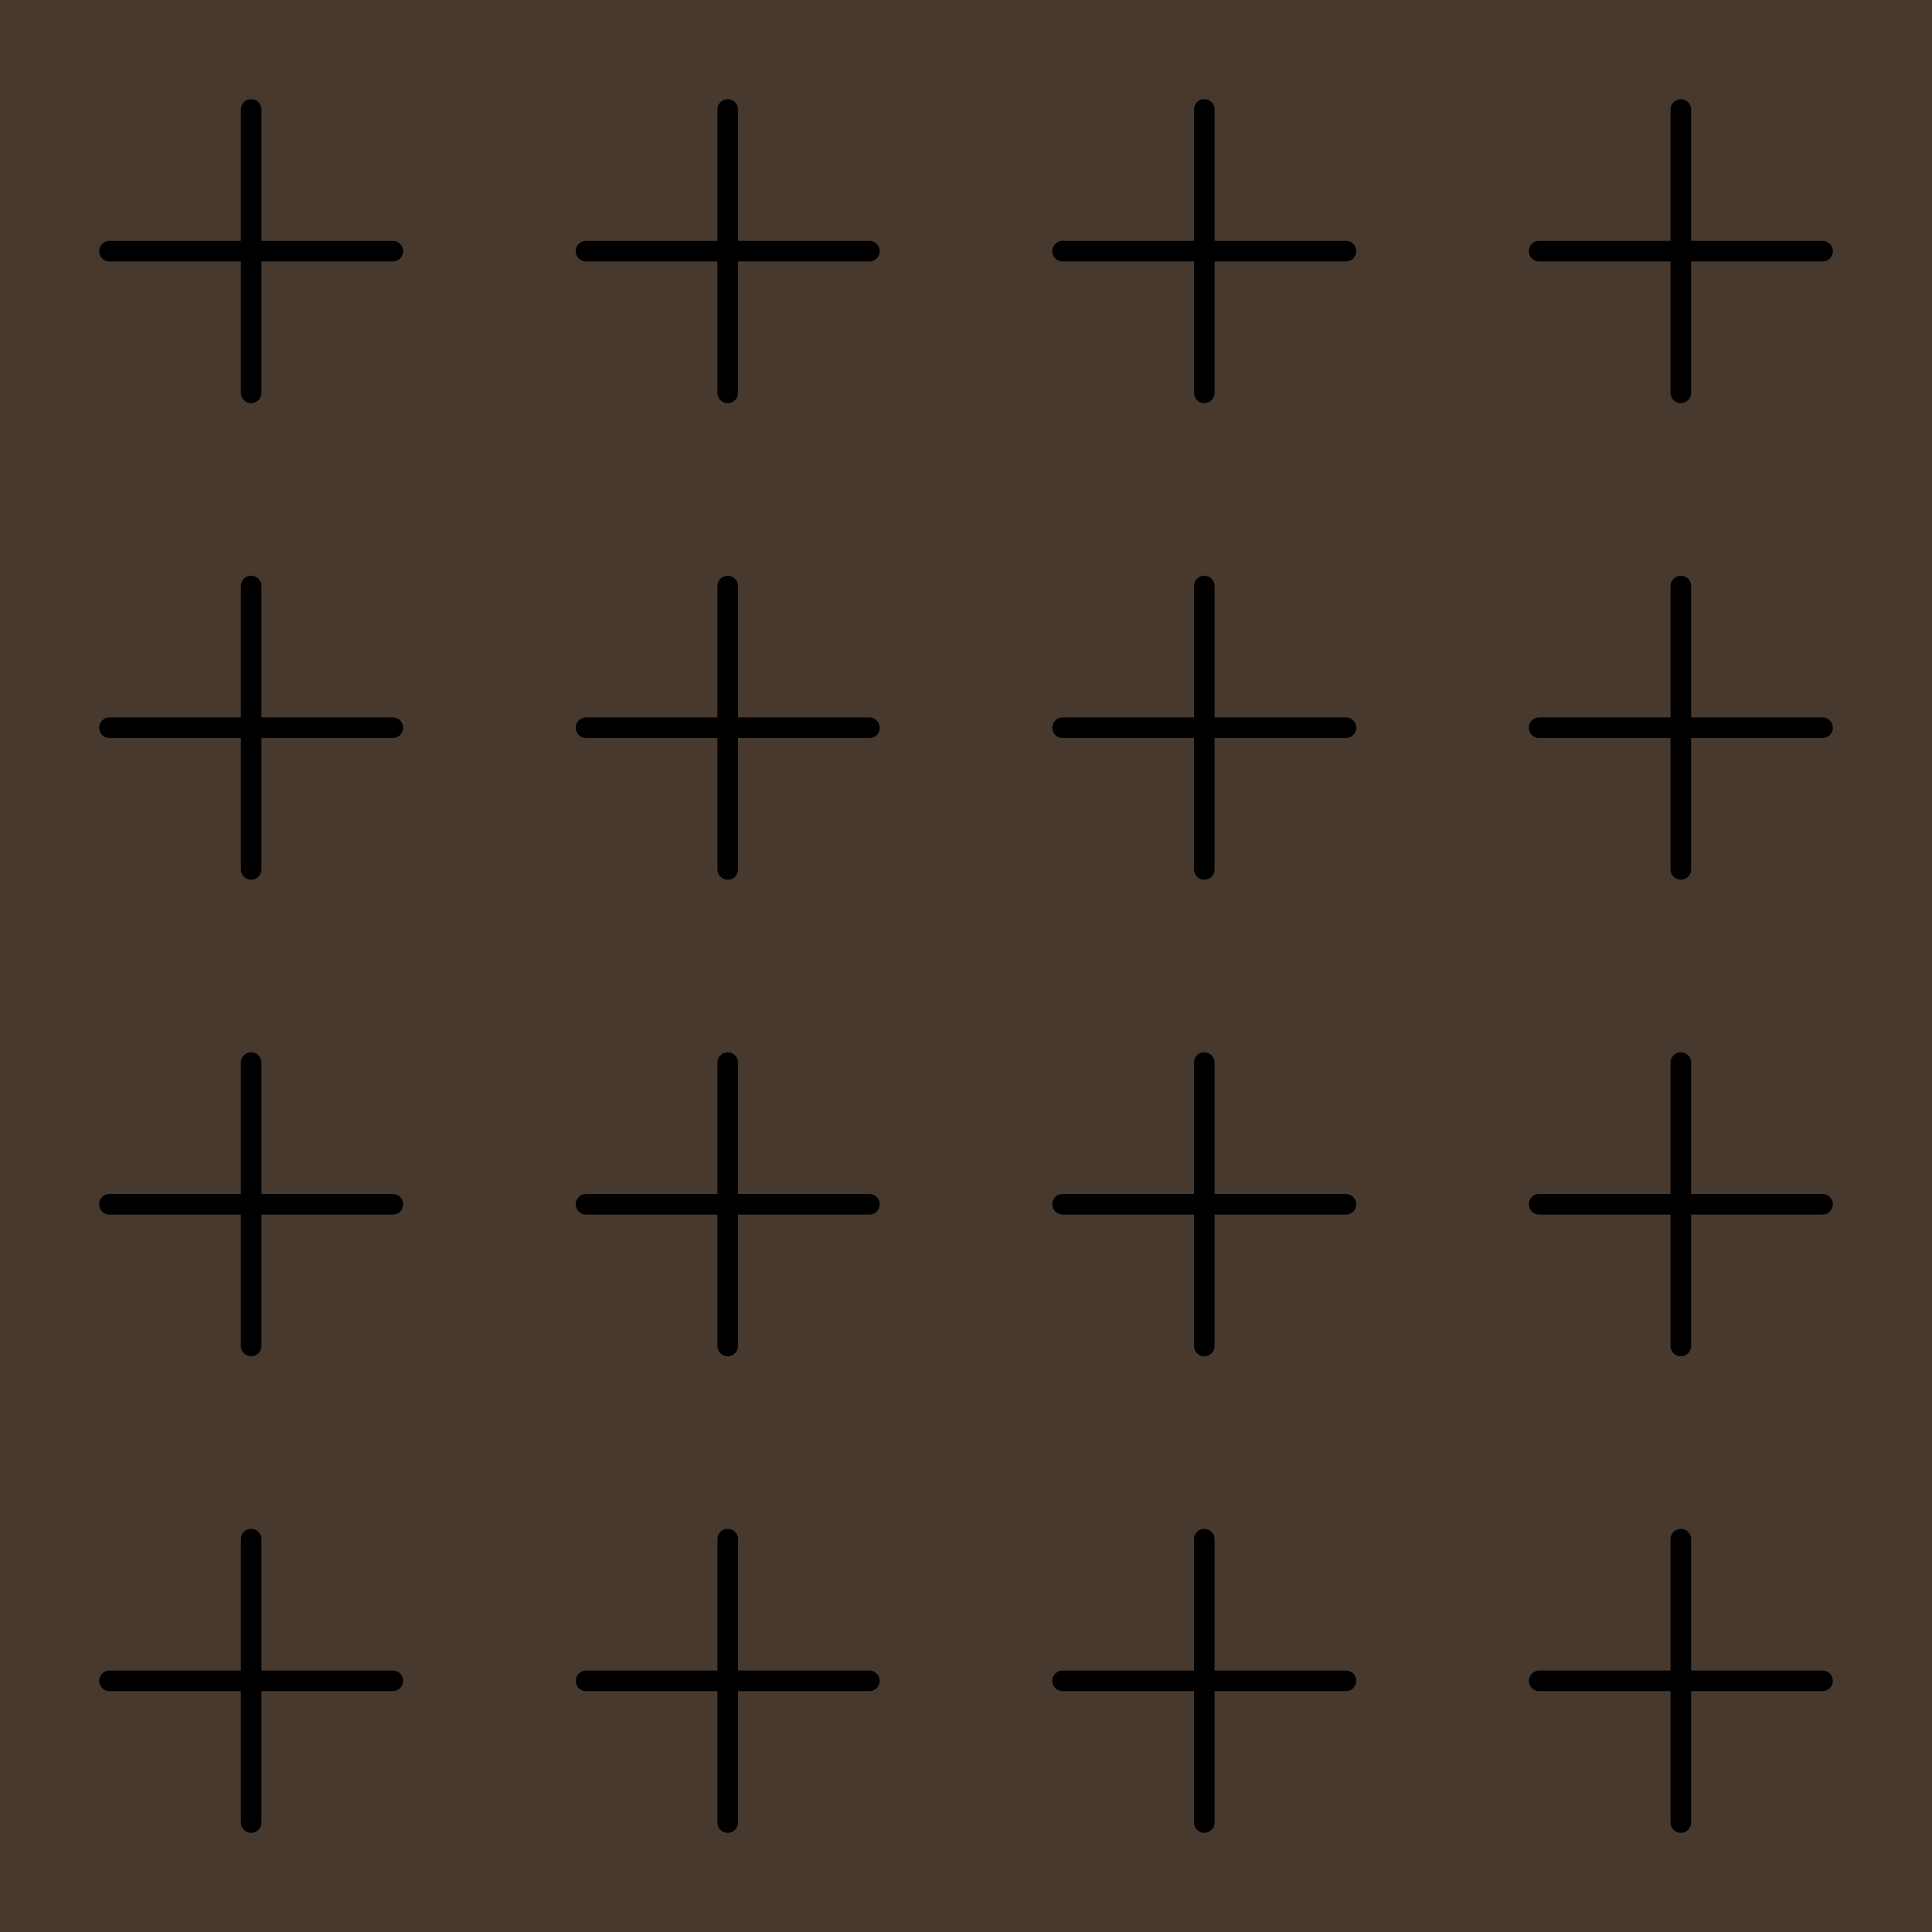 <?xml version="1.0" encoding="utf-8"?>
<svg id="bc" viewBox="0 0 375 375" xmlns="http://www.w3.org/2000/svg">
    
    <defs>
        <g id="cross">
            <line x1="-27.5" y1="0" x2="27.5" y2="0" style="stroke:rgb(0,0,0);stroke-width:4" stroke-linecap="round"/>
            <line x1="0" y1="-27.5" x2="0" y2="27.5" style="stroke:rgb(0,0,0);stroke-width:4" stroke-linecap="round"/>
        </g>
    </defs>

    <rect x="0" y="0" width="375" height="375" fill="#48392e"/>

    <use href="#cross" x="48.75" y="48.75"/>
    <use href="#cross" x="48.75" y="141.25"/>
    <use href="#cross" x="48.75" y="233.75"/>
    <use href="#cross" x="48.75" y="326.25"/>

    <use href="#cross" x="141.25" y="48.75"/>
    <use href="#cross" x="141.25" y="141.25"/>
    <use href="#cross" x="141.25" y="233.75"/>
    <use href="#cross" x="141.25" y="326.25"/>

    <use href="#cross" x="233.75" y="48.75"/>
    <use href="#cross" x="233.75" y="141.25"/>
    <use href="#cross" x="233.75" y="233.75"/>
    <use href="#cross" x="233.75" y="326.25"/>

    <use href="#cross" x="326.25" y="48.75"/>
    <use href="#cross" x="326.25" y="141.25"/>
    <use href="#cross" x="326.25" y="233.75"/>
    <use href="#cross" x="326.25" y="326.25"/>
    
</svg>